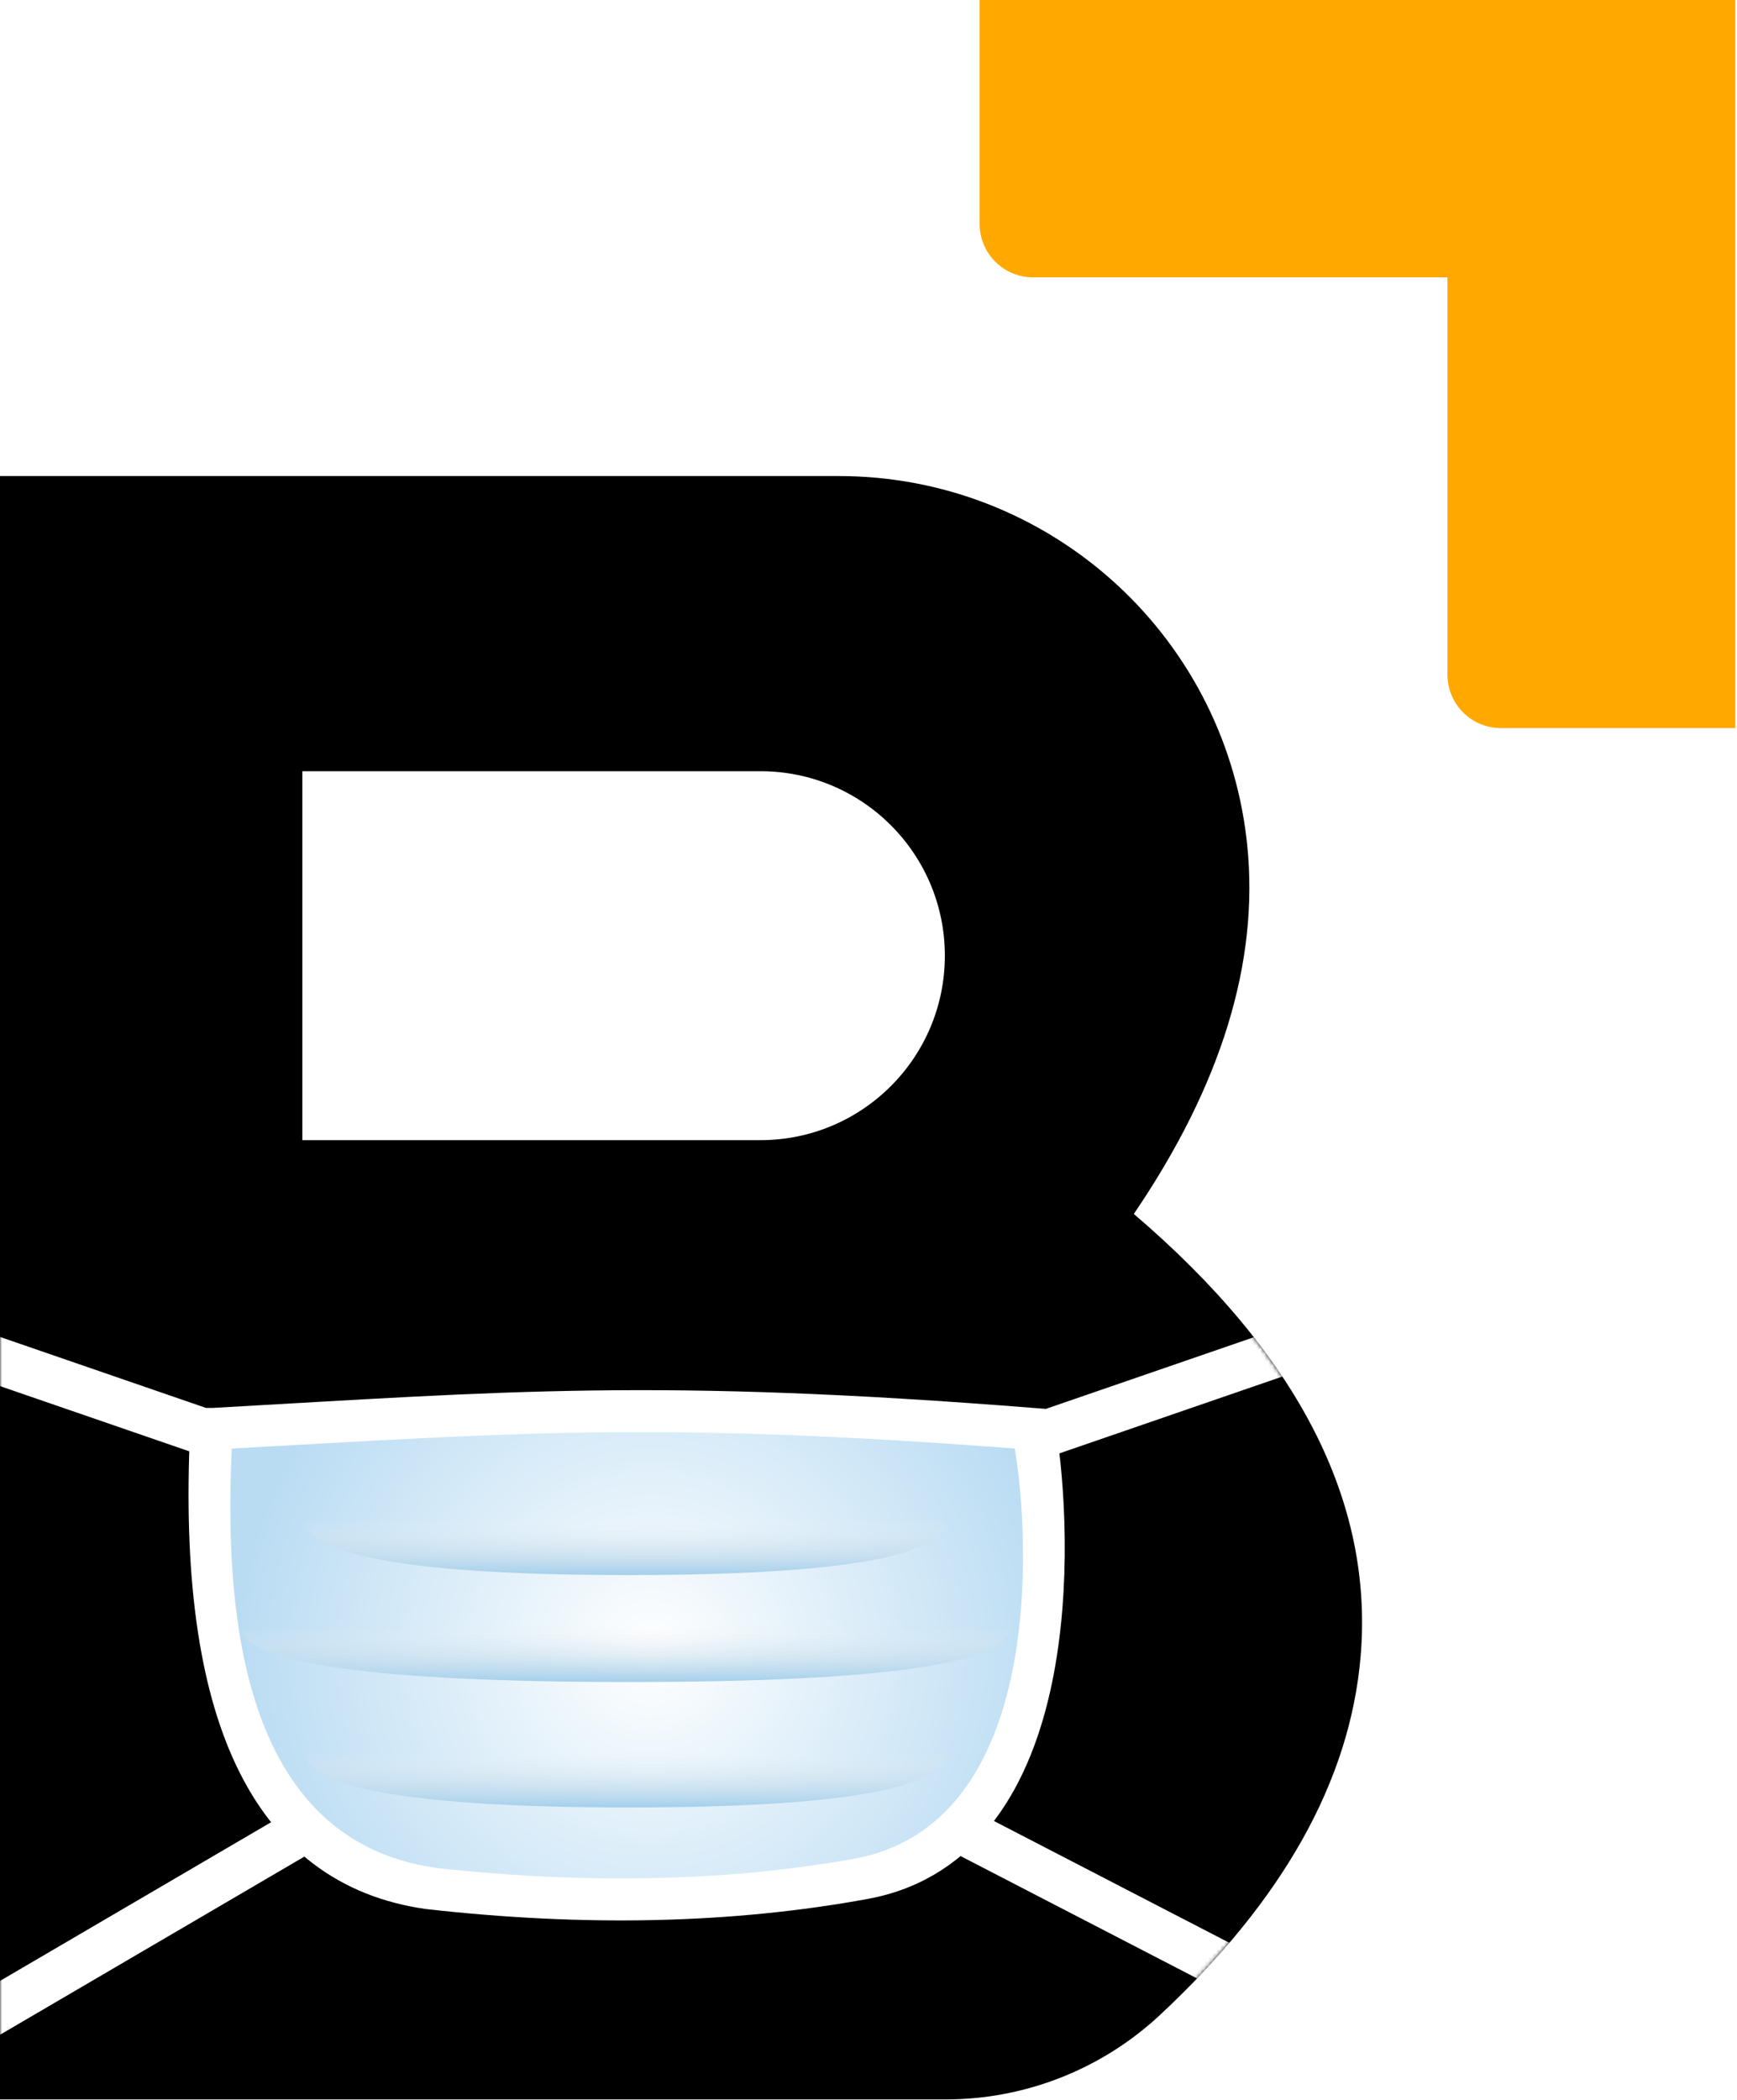 <svg xmlns="http://www.w3.org/2000/svg" xmlns:xlink="http://www.w3.org/1999/xlink" width="432" height="522" viewBox="0 0 432 522">
    <defs>
        <radialGradient id="prefix__b" cx="52.422%" cy="50%" r="88.337%" fx="52.422%" fy="50%" gradientTransform="matrix(.153 .965 -.562 .263 .725 -.137)">
            <stop offset="0%" stop-color="#FFF"/>
            <stop offset="100%" stop-color="#BADCF3"/>
        </radialGradient>
        <radialGradient id="prefix__f" cx="52.422%" cy="50%" r="88.551%" fx="52.422%" fy="50%" gradientTransform="matrix(.152 .963 -.542 .271 .715 -.14)">
            <stop offset="0%" stop-color="#FFF"/>
            <stop offset="100%" stop-color="#BADCF3"/>
        </radialGradient>
        <linearGradient id="prefix__g" x1="50%" x2="50%" y1="0%" y2="100%">
            <stop offset="0%" stop-color="#EEE" stop-opacity="0"/>
            <stop offset="100%" stop-color="#A4CFEB"/>
        </linearGradient>
        <linearGradient id="prefix__h" x1="50%" x2="50%" y1="0%" y2="100%">
            <stop offset="0%" stop-color="#EEE" stop-opacity="0"/>
            <stop offset="100%" stop-color="#A4CFEB"/>
        </linearGradient>
        <path id="prefix__a" d="M208.592 118.338c51.847 0 95.376 38.827 101.422 90.155l.172 1.56c2.984 29.11-6.416 59.682-28.199 91.714 40.882 34.928 59.681 71.613 56.398 110.057-2.633 30.828-19.272 60.525-49.918 89.092-14.454 13.474-33.48 20.966-53.24 20.966H0V118.338h208.592zm-19.46 73.372H75.197v91.714h113.935c25.327 0 45.858-20.53 45.858-45.857 0-25.326-20.531-45.857-45.858-45.857z"/>
        <path id="prefix__e" d="M53.056 355.77c73.448-4.126 109.76-7.427 203.84 0 4.126 25.583 7.427 101.507-42.088 110.585-33.011 6.052-69.048 6.878-108.11 2.476-39.063-5.502-56.943-43.189-53.642-113.061zm206.316.825l74.274-25.583M52.67 356.595l-74.274-25.583m97.354 123.79l-79.932 46.765m242.922-46.765l78.014 40.346"/>
        <filter id="prefix__d" width="117.6%" height="137.1%" x="-8.8%" y="-13.1%" filterUnits="objectBoundingBox">
            <feMorphology in="SourceAlpha" operator="dilate" radius="5.777" result="shadowSpreadOuter1"/>
            <feOffset dy="9" in="shadowSpreadOuter1" result="shadowOffsetOuter1"/>
            <feMorphology in="SourceAlpha" radius="5.777" result="shadowInner"/>
            <feOffset dy="9" in="shadowInner" result="shadowInner"/>
            <feComposite in="shadowOffsetOuter1" in2="shadowInner" operator="out" result="shadowOffsetOuter1"/>
            <feGaussianBlur in="shadowOffsetOuter1" result="shadowBlurOuter1" stdDeviation="6.5"/>
            <feColorMatrix in="shadowBlurOuter1" values="0 0 0 0 0.462 0 0 0 0 0.52 0 0 0 0 0.687 0 0 0 1 0"/>
        </filter>
    </defs>
    <g fill="none" fill-rule="evenodd">
        <g>
            <path fill="#FFA800" fill-rule="nonzero" d="M243.637 0h187.948v180.987h-58.303c-7.343 0-13.296-5.952-13.296-13.296V68.948H256.933c-7.343 0-13.296-5.953-13.296-13.296V0z"/>
            <mask id="prefix__c" fill="#fff">
                <use xlink:href="#prefix__a"/>
            </mask>
            <use fill="#000" xlink:href="#prefix__a"/>
            <path fill="url(#prefix__b)" d="M52.67 354.853L161.788 351.185 258.986 356.687 258.986 392.448 247.982 441.047 219.557 464.888 161.788 471.307 95.767 466.722 70.092 448.383 52.67 402.535z" mask="url(#prefix__c)"/>
            <g mask="url(#prefix__c)">
                <use fill="#000" filter="url(#prefix__d)" xlink:href="#prefix__e"/>
                <use stroke="#FFF" stroke-width="11.554" xlink:href="#prefix__e"/>
            </g>
            <path fill="url(#prefix__f)" d="M57.648 360.081c70.167-3.807 104.857-6.852 194.734 0 3.942 23.604 7.096 93.652-40.208 102.028-31.536 5.583-65.963 6.345-103.28 2.284-37.318-5.076-54.4-39.847-51.246-104.312z" mask="url(#prefix__c)"/>
            <path fill="url(#prefix__g)" d="M75.594 377.777c1.222 9.17 28.12 13.754 80.692 13.754 52.573 0 78.859-4.584 78.859-13.754" mask="url(#prefix__c)"/>
            <path fill="url(#prefix__h)" d="M59.547 404.369c1.469 9.17 33.777 13.754 96.924 13.754 63.147 0 94.72-4.585 94.72-13.754" mask="url(#prefix__c)"/>
            <path fill="url(#prefix__g)" d="M75.594 435.545c1.222 9.17 28.12 13.755 80.692 13.755 52.573 0 78.859-4.585 78.859-13.755" mask="url(#prefix__c)"/>
        </g>
    </g>
</svg>
